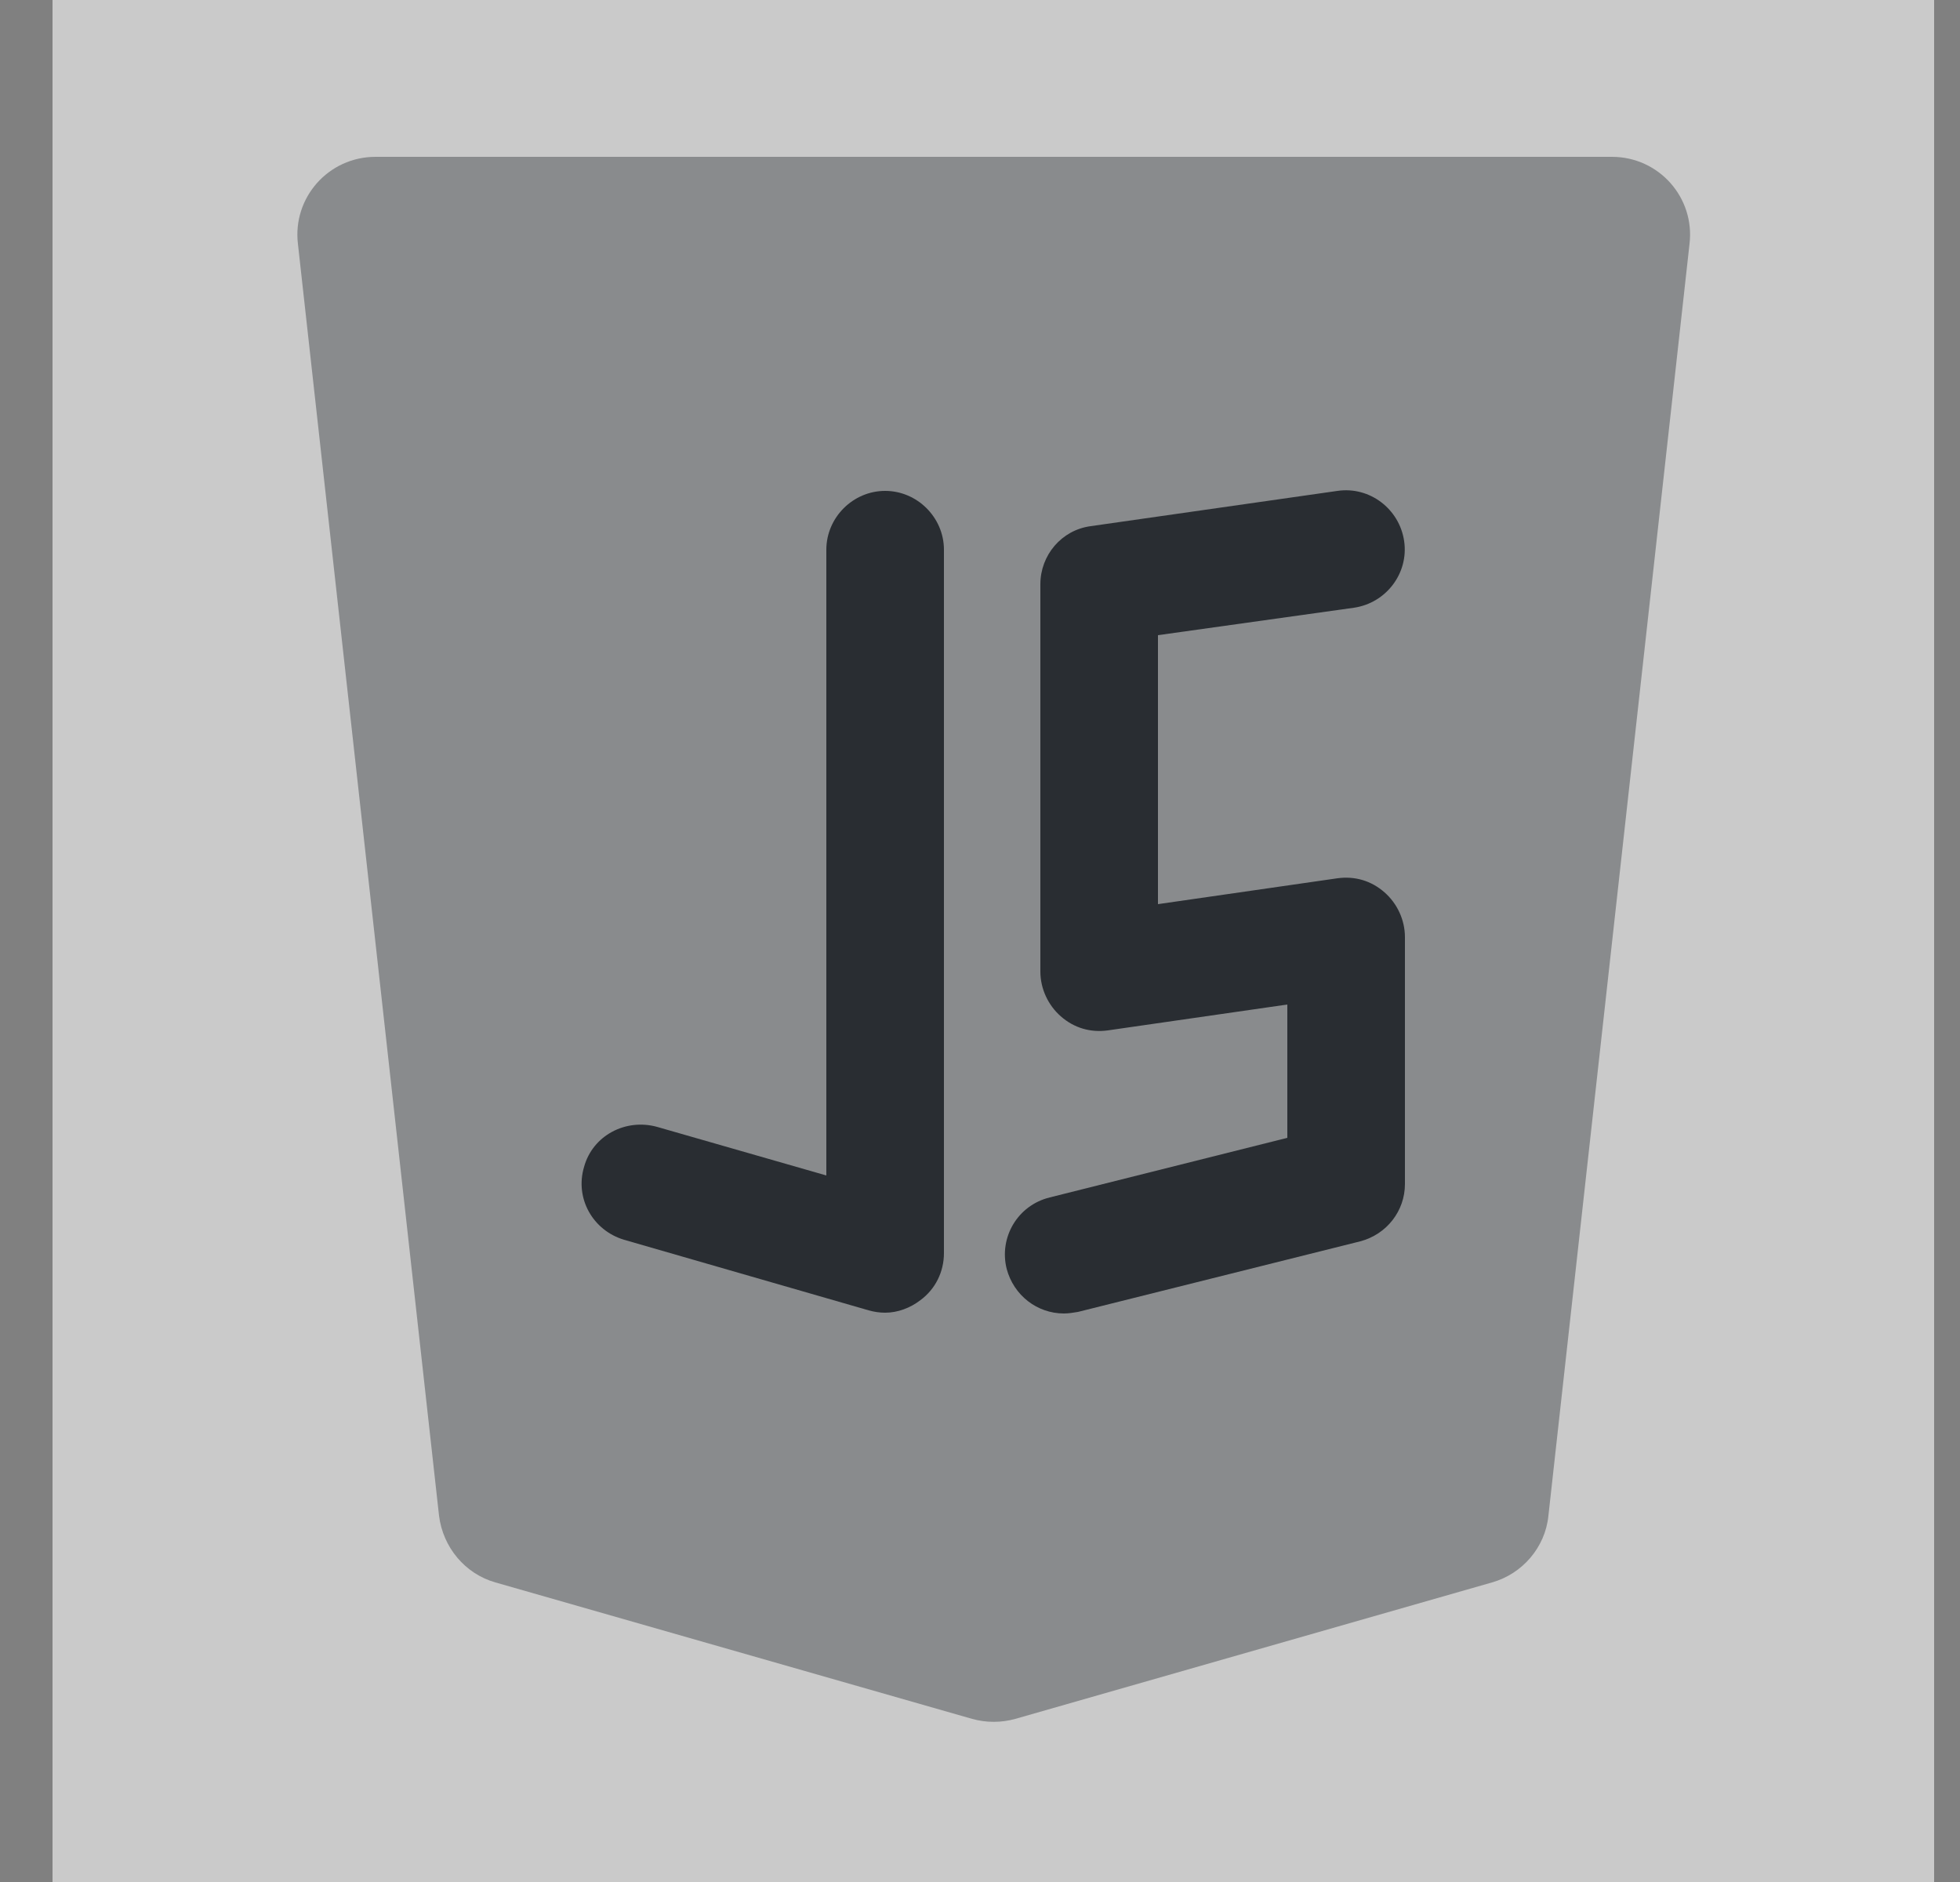 <svg width="25" height="24" viewBox="0 0 25 24" fill="none" xmlns="http://www.w3.org/2000/svg">
<rect x="0" y="0" width="25" height="24" fill="#808080" stroke="none"/>
<path opacity="0.58" d="M24.67 0H0.67V24H24.67V0Z" fill="white"/>
<path opacity="0.4" d="M4.79 2H20.56C21.16 2 21.62 2.52 21.55 3.11L19.75 19.33C19.71 19.73 19.42 20.07 19.03 20.18L12.95 21.92C12.77 21.97 12.58 21.97 12.4 21.92L6.32 20.18C5.93 20.07 5.65 19.73 5.6 19.33L3.8 3.11C3.73 2.52 4.19 2 4.79 2Z" fill="#292D32"/>
<path d="M11.29 16.74C11.22 16.74 11.15 16.73 11.08 16.71L7.96 15.81C7.56 15.69 7.33 15.28 7.45 14.88C7.56 14.48 7.98 14.26 8.38 14.37L10.54 14.99V7.01C10.54 6.6 10.88 6.26 11.29 6.26C11.7 6.26 12.04 6.6 12.04 7.01V15.98C12.04 16.22 11.93 16.44 11.74 16.58C11.61 16.68 11.45 16.74 11.29 16.74Z" fill="#292D32"/>
<path d="M13.57 16.75C13.23 16.75 12.93 16.52 12.84 16.18C12.74 15.78 12.98 15.37 13.39 15.27L16.42 14.51V12.81L14.13 13.14C13.91 13.17 13.7 13.11 13.53 12.96C13.37 12.82 13.27 12.61 13.27 12.39V7.45C13.27 7.08 13.54 6.76 13.91 6.71L17.06 6.26C17.47 6.2 17.85 6.49 17.91 6.9C17.97 7.31 17.68 7.69 17.27 7.75L14.77 8.1V11.53L17.06 11.2C17.28 11.17 17.49 11.23 17.66 11.38C17.82 11.52 17.92 11.73 17.92 11.95V15.1C17.92 15.44 17.69 15.74 17.35 15.83L13.75 16.73C13.69 16.74 13.63 16.75 13.57 16.75Z" fill="#292D32"/>
</svg>
